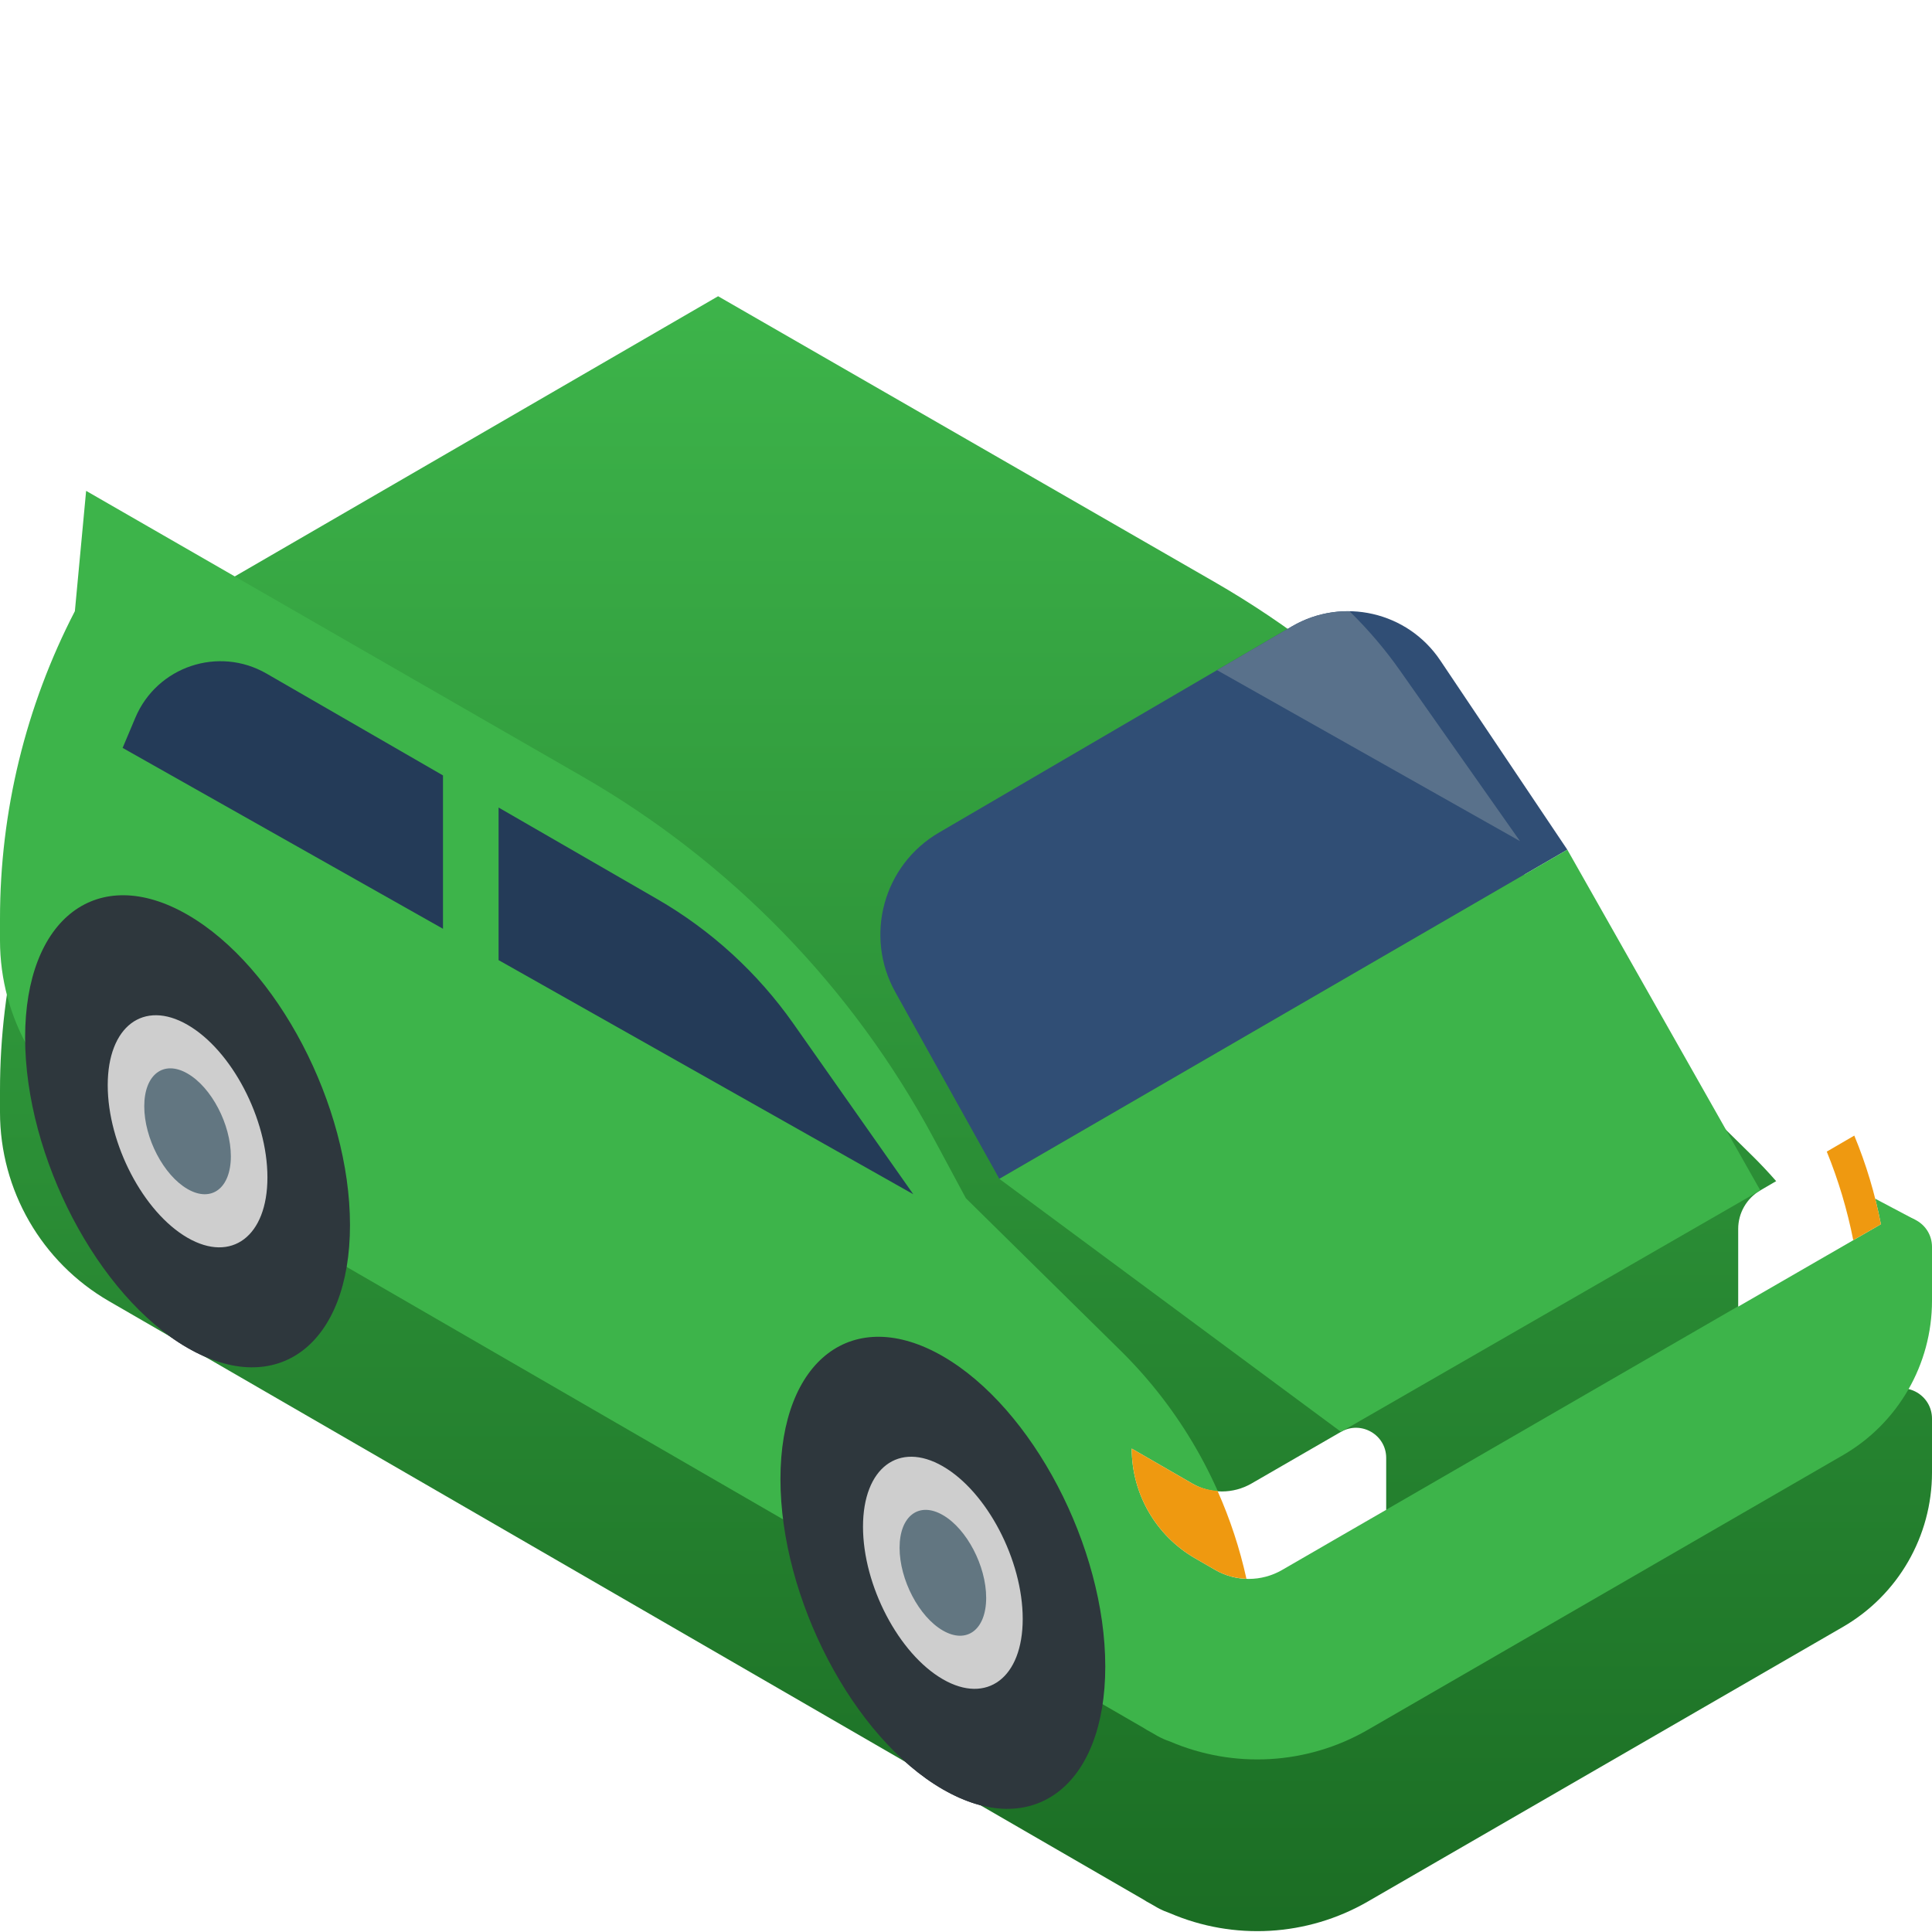 <svg width="45" height="45" viewBox="0 0 45 45" fill="none" xmlns="http://www.w3.org/2000/svg">
<g id="hatchback 1" clip-path="url(#clip0_39_1322)">
<path id="Vector" d="M44.613 28.415L43.176 27.655V29.111L44.613 28.415Z" fill="#3DB44A"/>
<path id="Vector_2" d="M12.121 28.541L7.478 25.274C6.795 23.567 5.657 22.05 4.368 21.306C2.279 20.1 0.585 21.38 0.585 24.166C0.585 26.951 2.279 30.188 4.368 31.394C5.359 31.966 6.26 31.978 6.934 31.537L12.121 28.541Z" fill="#23292E"/>
<path id="Vector_3" d="M29.714 38.824L25.071 35.557C24.388 33.85 23.25 32.333 21.961 31.589C19.872 30.383 18.178 31.663 18.178 34.449C18.178 37.235 19.872 40.471 21.961 41.677C22.952 42.249 23.853 42.261 24.527 41.82L29.714 38.824Z" fill="#23292E"/>
<g id="Vector_4" filter="url(#filter0_d_39_1322)">
<path d="M43.937 28.431L43.809 28.505C43.4 26.398 42.364 24.447 40.813 22.919L37.216 19.377L36.465 17.978C34.577 14.463 31.744 11.545 28.286 9.554L16.726 2.9L2.006 11.433L1.744 14.235C0.598 16.449 0 18.905 0 21.397V21.905C0 23.72 0.967 25.398 2.539 26.307L26.649 40.254C26.67 40.267 26.69 40.281 26.711 40.293C26.748 40.314 26.785 40.334 26.823 40.355L26.947 40.427C26.992 40.453 27.038 40.475 27.084 40.496C27.095 40.501 27.106 40.506 27.118 40.511C27.157 40.528 27.197 40.543 27.236 40.557C27.241 40.558 27.246 40.561 27.252 40.563C28.734 41.199 30.444 41.108 31.86 40.29L42.925 33.894C44.209 33.152 45 31.781 45 30.297V29.044C45 28.498 44.41 28.158 43.937 28.431Z" fill="url(#paint0_linear_39_1322)"/>
</g>
<path id="Vector_5" d="M43.937 28.43L30.939 35.944C30.327 36.298 29.639 36.461 28.956 36.438C28.479 34.562 27.497 32.833 26.094 31.452L22.497 27.909L21.746 26.511C19.858 22.995 17.025 20.077 13.566 18.087L2.006 11.433L1.744 14.235C0.598 16.449 0 18.905 0 21.397V21.905C0 23.72 0.967 25.398 2.539 26.307L26.649 40.254C26.67 40.267 26.69 40.281 26.711 40.293C26.748 40.314 26.785 40.334 26.823 40.355L26.947 40.427C27.047 40.484 27.149 40.529 27.252 40.563C28.734 41.199 30.444 41.109 31.86 40.29L42.925 33.894C44.209 33.152 45 31.781 45 30.297V29.044C45 28.498 44.41 28.158 43.937 28.43Z" fill="#3DB44A"/>
<path id="Vector_6" d="M25.744 38.818C25.744 41.603 24.05 42.884 21.961 41.678C19.872 40.471 18.178 37.235 18.178 34.45C18.178 31.664 19.872 30.384 21.961 31.59C24.05 32.796 25.744 36.032 25.744 38.818Z" fill="#2E373D"/>
<path id="Vector_7" d="M23.821 37.707C23.821 39.077 22.988 39.706 21.961 39.113C20.934 38.52 20.101 36.929 20.101 35.56C20.101 34.19 20.934 33.56 21.961 34.153C22.988 34.747 23.821 36.337 23.821 37.707Z" fill="#CECECE"/>
<path id="Vector_8" d="M22.97 37.216C22.97 37.959 22.518 38.3 21.961 37.978C21.404 37.657 20.953 36.794 20.953 36.051C20.953 35.308 21.404 34.967 21.961 35.289C22.518 35.61 22.97 36.473 22.97 37.216Z" fill="#627681"/>
<path id="Vector_9" d="M8.152 28.534C8.152 31.32 6.458 32.6 4.368 31.394C2.279 30.188 0.585 26.952 0.585 24.166C0.585 21.38 2.279 20.1 4.368 21.306C6.458 22.512 8.152 25.748 8.152 28.534Z" fill="#2E373D"/>
<path id="Vector_10" d="M6.229 27.424C6.229 28.794 5.396 29.423 4.368 28.83C3.341 28.237 2.509 26.646 2.509 25.276C2.509 23.907 3.341 23.277 4.368 23.87C5.396 24.463 6.229 26.055 6.229 27.424Z" fill="#CECECE"/>
<path id="Vector_11" d="M5.377 26.933C5.377 27.675 4.926 28.017 4.368 27.695C3.811 27.373 3.36 26.511 3.36 25.768C3.36 25.025 3.811 24.683 4.368 25.005C4.926 25.326 5.377 26.19 5.377 26.933Z" fill="#627681"/>
<path id="Vector_12" d="M23.277 27.458L36.506 19.791L33.546 15.381C32.785 14.247 31.272 13.9 30.093 14.589L21.868 19.394C20.576 20.149 20.125 21.799 20.853 23.107L23.277 27.458Z" fill="#304E75"/>
<path id="Vector_13" d="M43.191 26.45L41.001 27.726C40.682 27.912 40.486 28.254 40.486 28.623V30.434L43.81 28.515C43.673 27.805 43.465 27.114 43.191 26.45Z" fill="white"/>
<path id="Vector_14" d="M43.166 28.886L43.81 28.515C43.673 27.805 43.465 27.114 43.19 26.45L42.549 26.823C42.82 27.488 43.026 28.179 43.166 28.886Z" fill="#EF9910"/>
<path id="Vector_15" d="M29.86 36.569L32.287 35.167V33.958C32.287 33.418 31.702 33.081 31.234 33.35L29.148 34.555C28.722 34.8 28.197 34.8 27.772 34.555L26.36 33.74C26.36 34.795 26.923 35.77 27.838 36.297L28.311 36.57C28.791 36.845 29.381 36.845 29.86 36.569Z" fill="white"/>
<path id="Vector_16" d="M28.359 34.726C28.155 34.711 27.954 34.66 27.772 34.555L26.36 33.74C26.36 34.795 26.923 35.77 27.838 36.297L28.311 36.57C28.535 36.699 28.783 36.765 29.032 36.773C28.877 36.068 28.651 35.383 28.359 34.726Z" fill="#EF9910"/>
<path id="Vector_17" d="M23.277 27.458L31.234 33.35L41.001 27.726L36.506 19.791L23.277 27.458Z" fill="#3DB44A"/>
<path id="Vector_18" d="M11.613 22.363L21.272 27.816L18.477 23.839C17.644 22.655 16.563 21.667 15.31 20.943L11.613 18.809V22.363Z" fill="#243B58"/>
<path id="Vector_19" d="M35.404 19.592L32.607 15.616C32.259 15.12 31.864 14.66 31.434 14.238C30.977 14.231 30.514 14.343 30.093 14.589L28.347 15.609L35.404 19.592Z" fill="#59718B"/>
<path id="Vector_20" d="M10.318 18.061L6.21 15.69C5.089 15.042 3.654 15.525 3.152 16.718L2.856 17.42L10.318 21.633V18.061Z" fill="#243B58"/>
</g>
<defs>
<filter id="filter0_d_39_1322" x="-4" y="2.9" width="53" height="46.08" filterUnits="userSpaceOnUse" color-interpolation-filters="sRGB">
<feFlood flood-opacity="0" result="BackgroundImageFix"/>
<feColorMatrix in="SourceAlpha" type="matrix" values="0 0 0 0 0 0 0 0 0 0 0 0 0 0 0 0 0 0 127 0" result="hardAlpha"/>
<feOffset dy="4"/>
<feGaussianBlur stdDeviation="2"/>
<feComposite in2="hardAlpha" operator="out"/>
<feColorMatrix type="matrix" values="0 0 0 0 0 0 0 0 0 0 0 0 0 0 0 0 0 0 0.07 0"/>
<feBlend mode="normal" in2="BackgroundImageFix" result="effect1_dropShadow_39_1322"/>
<feBlend mode="normal" in="SourceGraphic" in2="effect1_dropShadow_39_1322" result="shape"/>
</filter>
<linearGradient id="paint0_linear_39_1322" x1="22.5" y1="2.9" x2="22.5" y2="40.981" gradientUnits="userSpaceOnUse">
<stop stop-color="#3DB44A"/>
<stop offset="1" stop-color="#1B6D24"/>
</linearGradient>
<clipPath id="clip0_39_1322">
<rect width="45" height="45" fill="white"/>
</clipPath>
</defs>
</svg>
